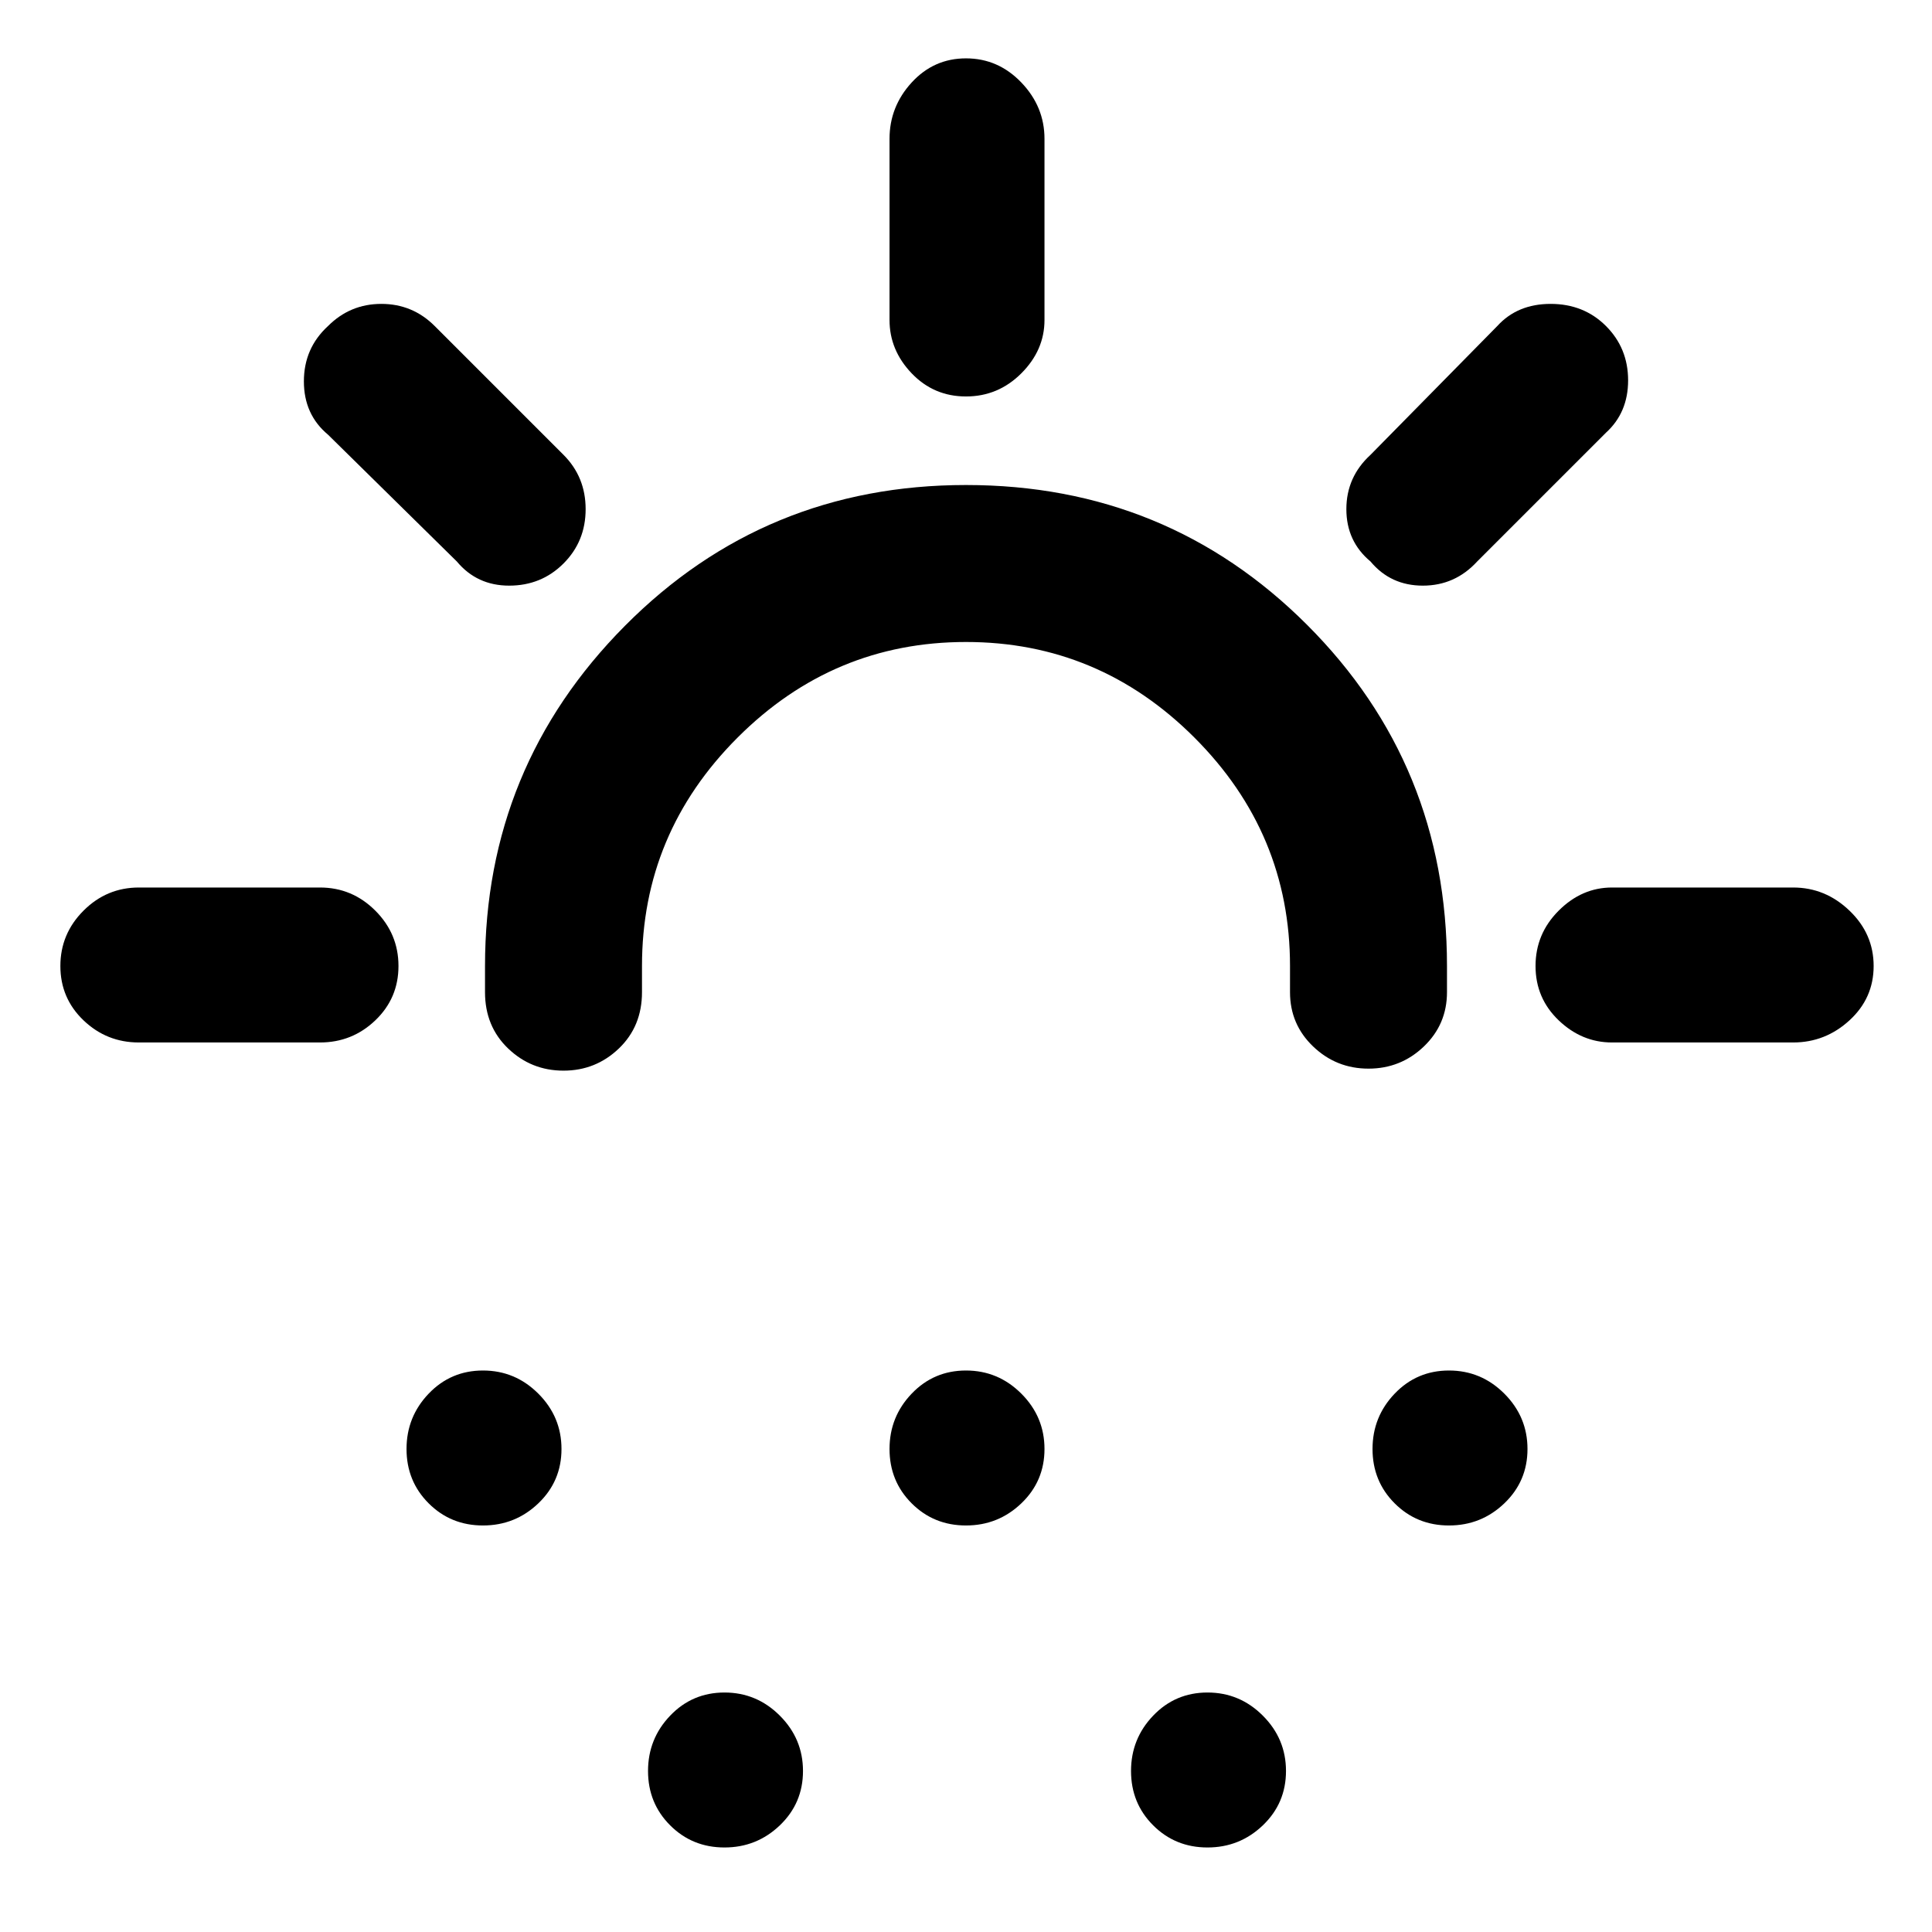 <svg xmlns="http://www.w3.org/2000/svg" height="48" width="48"><path d="M14 26.6q-.8 0-1.375-.55t-.575-1.4V24q0-4.95 3.475-8.45Q19 12.05 24 12.05t8.475 3.475Q35.95 19 35.95 24v.65q0 .8-.575 1.35T34 26.55q-.8 0-1.375-.55t-.575-1.35V24q0-3.3-2.375-5.675T24 15.95q-3.3 0-5.675 2.375T15.95 24v.65q0 .85-.575 1.4-.575.55-1.375.55Zm-2 11.3q-.8 0-1.35-.55T10.1 36q0-.8.55-1.375T12 34.05q.8 0 1.375.575T13.95 36q0 .8-.575 1.35T12 37.9Zm24 0q-.8 0-1.35-.55T34.1 36q0-.8.55-1.375T36 34.05q.8 0 1.375.575T37.95 36q0 .8-.575 1.35T36 37.9Zm-18 8q-.8 0-1.35-.55T16.1 44q0-.8.55-1.375T18 42.05q.8 0 1.375.575T19.95 44q0 .8-.575 1.35T18 45.9Zm6-8q-.8 0-1.35-.55T22.1 36q0-.8.55-1.375T24 34.05q.8 0 1.375.575T25.95 36q0 .8-.575 1.35T24 37.9Zm6 8q-.8 0-1.35-.55T28.1 44q0-.8.55-1.375T30 42.05q.8 0 1.375.575T31.95 44q0 .8-.575 1.35T30 45.9ZM24 9.85q-.8 0-1.35-.575T22.1 7.95v-4.5q0-.8.55-1.4.55-.6 1.35-.6t1.375.6q.575.6.575 1.4v4.5q0 .75-.575 1.325T24 9.85Zm10.05 4.1q-.6-.5-.6-1.3t.6-1.35l3.15-3.2q.5-.55 1.325-.55t1.375.55q.55.55.55 1.35t-.55 1.3l-3.2 3.2q-.55.6-1.35.6t-1.3-.6Zm6 11.95q-.75 0-1.325-.55T38.15 24q0-.8.575-1.375t1.325-.575h4.5q.8 0 1.4.575.6.575.6 1.375t-.6 1.35q-.6.55-1.4.55Zm-28.7-11.95-3.2-3.15q-.6-.5-.6-1.325t.6-1.375q.55-.55 1.325-.55.775 0 1.325.55l3.2 3.2q.55.55.55 1.35T14 14q-.55.55-1.35.55t-1.3-.6ZM3.45 25.9q-.8 0-1.375-.55T1.5 24q0-.8.575-1.375t1.375-.575h4.5q.8 0 1.375.575T9.9 24q0 .8-.575 1.35t-1.375.55Z"/></svg>